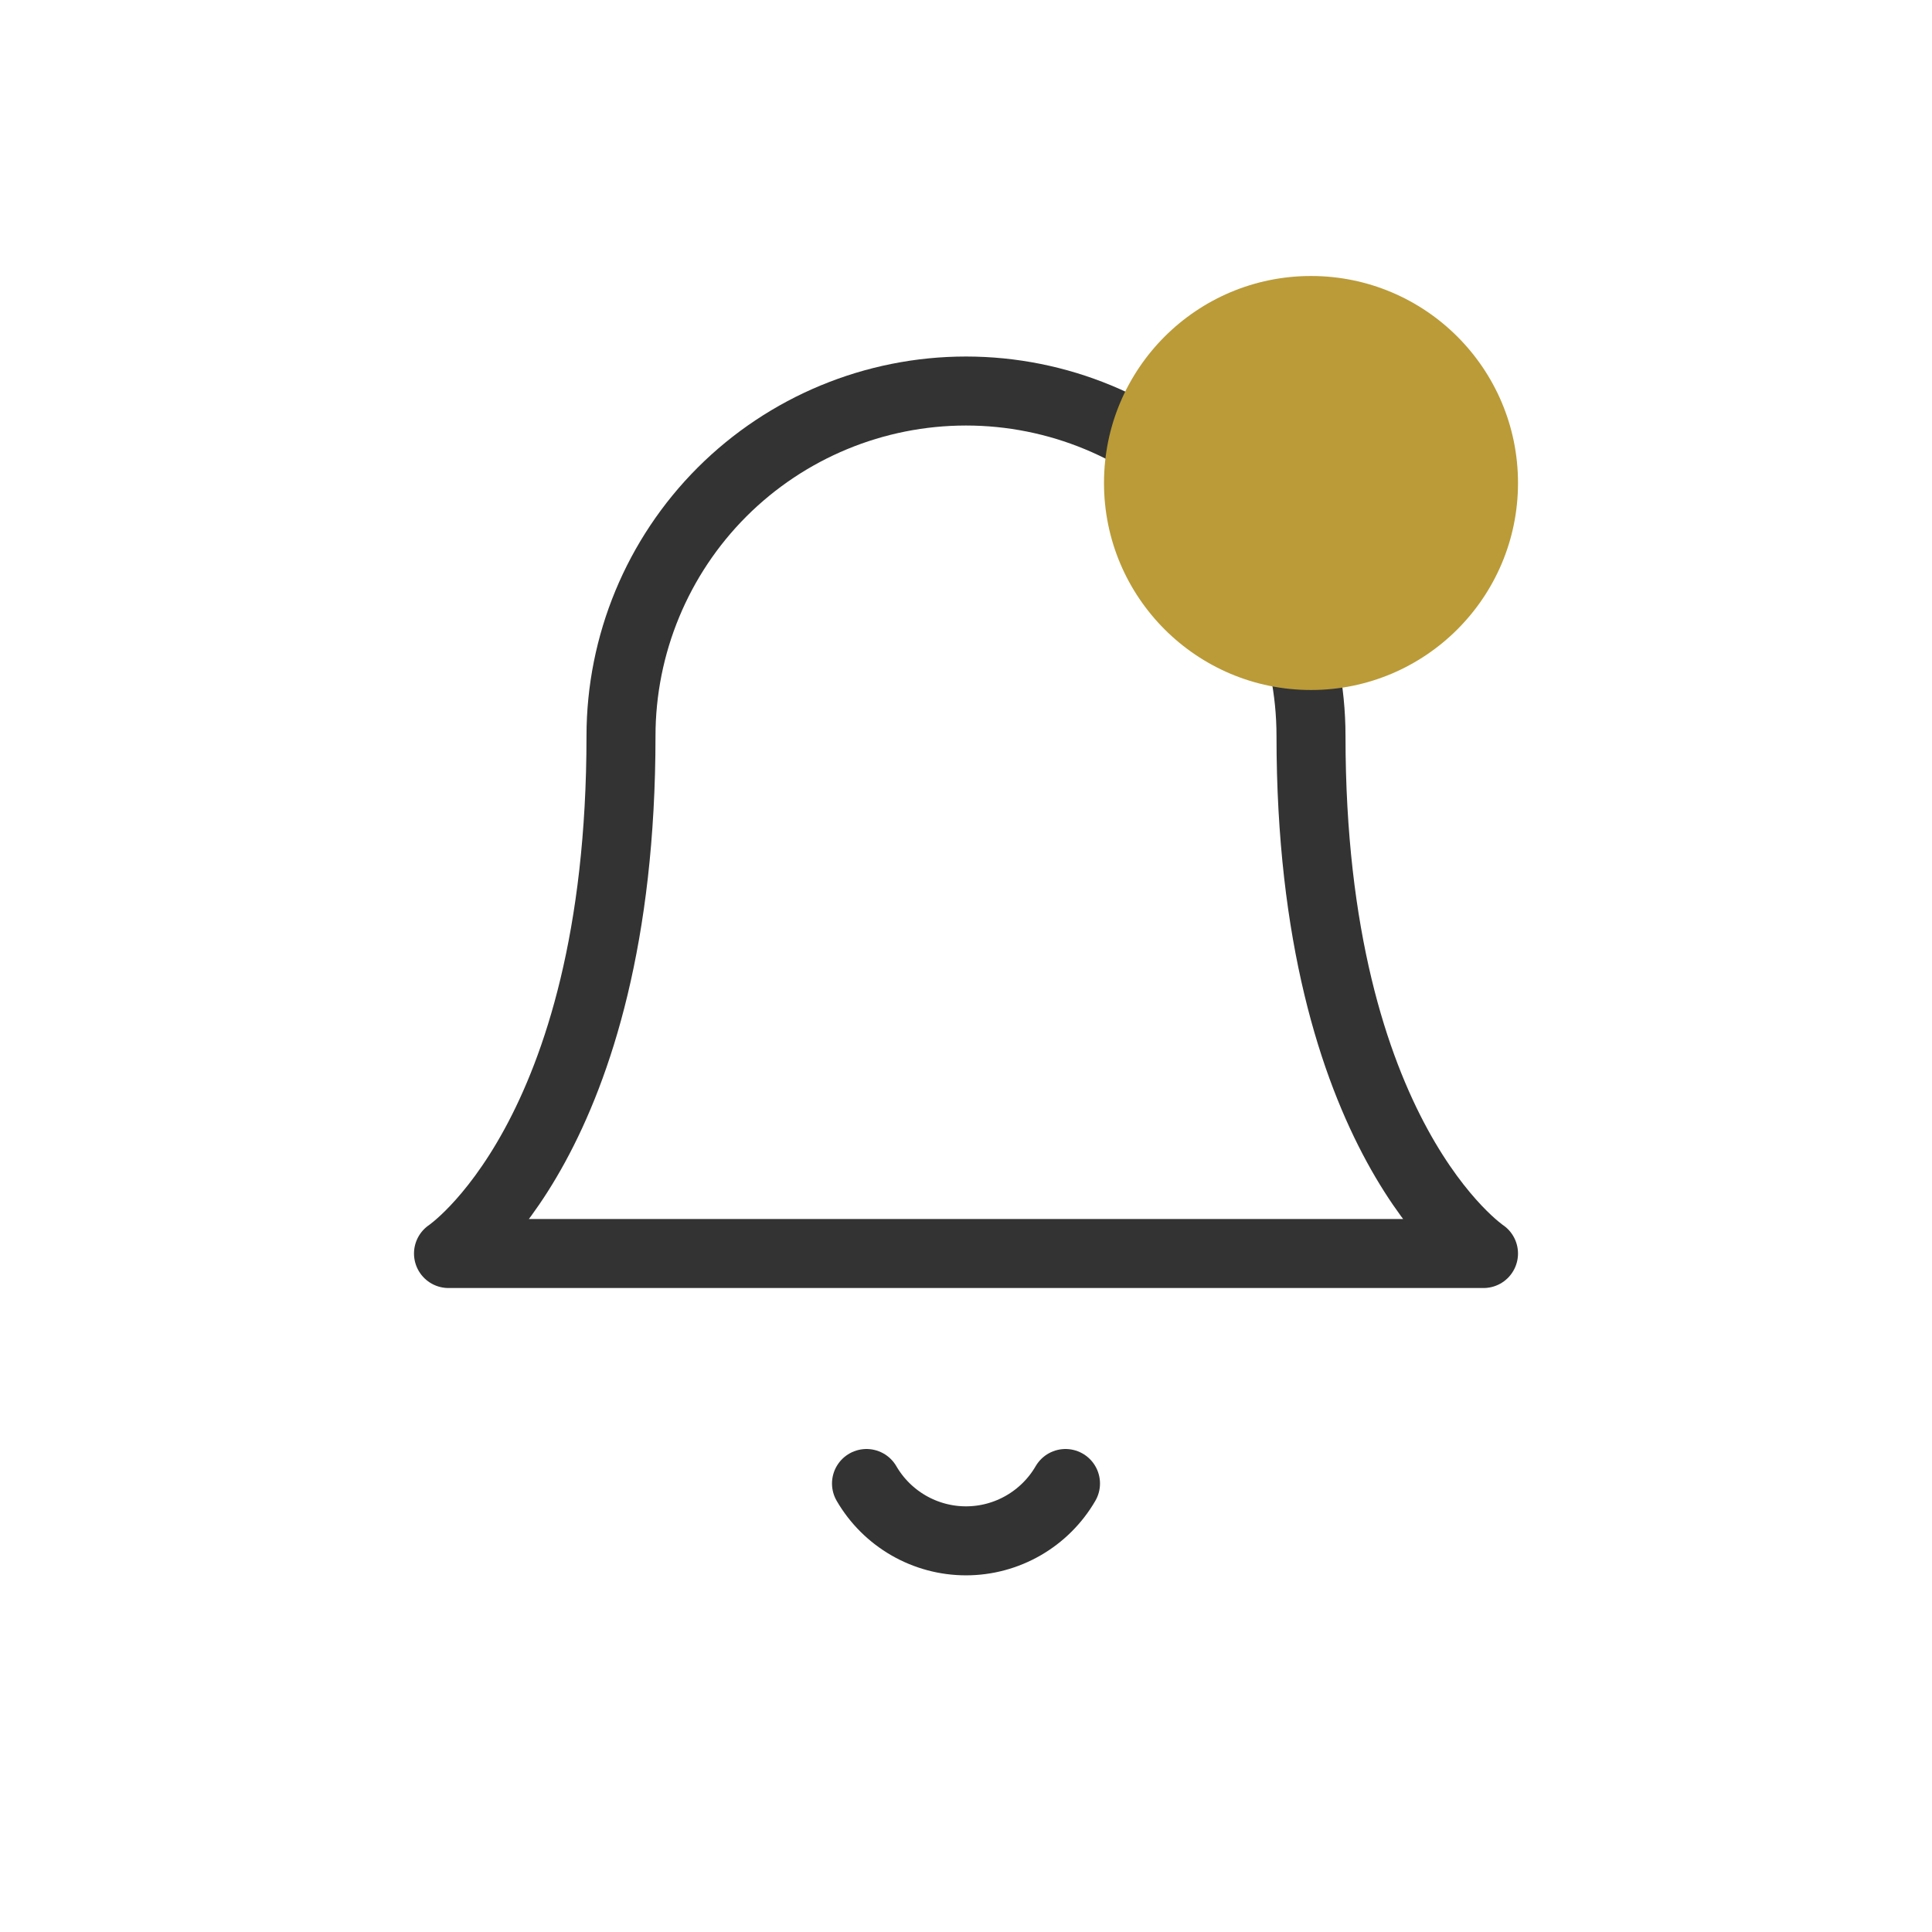 <svg width="28" height="28" viewBox="0 0 28 28" fill="none" xmlns="http://www.w3.org/2000/svg">
<path d="M15.442 21.5C15.295 21.753 15.085 21.962 14.832 22.108C14.579 22.254 14.292 22.331 14 22.331C13.708 22.331 13.421 22.254 13.168 22.108C12.915 21.962 12.705 21.753 12.558 21.5M19 10.667C19 9.341 18.473 8.069 17.535 7.131C16.598 6.194 15.326 5.667 14 5.667C12.674 5.667 11.402 6.194 10.464 7.131C9.527 8.069 9 9.341 9 10.667C9 16.5 6.5 18.167 6.5 18.167H21.5C21.5 18.167 19 16.5 19 10.667Z" stroke="#333333" stroke-linecap="round" stroke-linejoin="round"/>
<circle cx="19" cy="7" r="3" fill="#BA9B38"/>
</svg>
